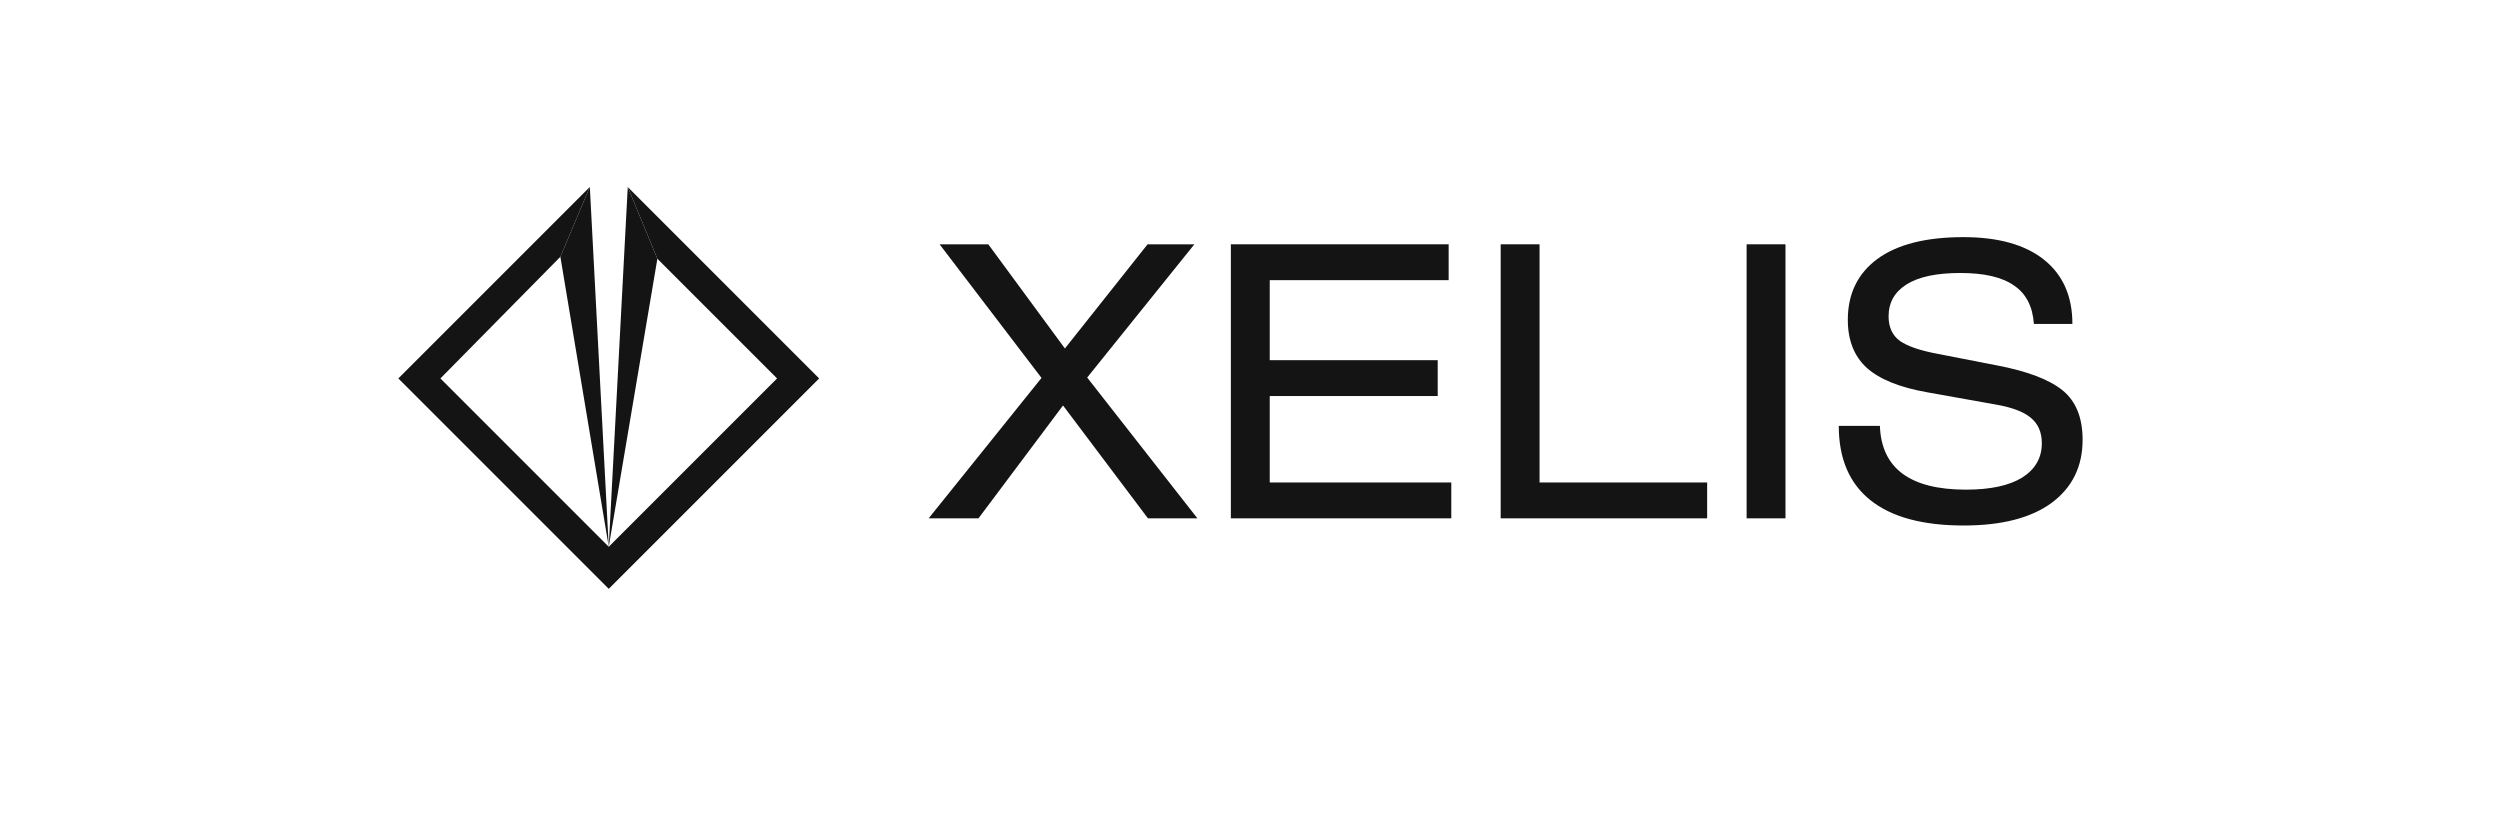 <svg width="1500" height="500" viewBox="0 0 1500 500" fill="none" xmlns="http://www.w3.org/2000/svg">
<rect width="1500" height="500" fill="black"/>
<rect width="1500" height="500" fill="white"/>
<path d="M563.759 146.582H592.973L638.947 209.088L688.544 146.582H716.626L652.309 226.526L718.438 311H688.77L637.814 243.285L587.085 311H557.191L624.906 226.753L563.759 146.582Z" fill="#141414"/>
<path d="M738.516 311V146.582H869.19V168.097H761.843V216.109H862.622V237.623H761.843V289.485H870.775V311H738.516Z" fill="#141414"/>
<path d="M923.734 146.582V289.485H1024.29V311H900.407V146.582H923.734Z" fill="#141414"/>
<path d="M1071.29 146.582V311H1047.97V146.582H1071.29Z" fill="#141414"/>
<path d="M1243.44 194.368H1220.34C1219.59 183.799 1215.59 176.099 1208.34 171.268C1201.25 166.285 1190.53 163.794 1176.18 163.794C1161.99 163.794 1151.27 166.059 1144.02 170.588C1136.78 175.118 1133.15 181.534 1133.15 189.838C1133.15 196.33 1135.42 201.237 1139.95 204.559C1144.48 207.729 1151.95 210.296 1162.37 212.259L1198.38 219.279C1216.49 222.752 1229.55 227.734 1237.56 234.226C1245.56 240.719 1249.56 250.608 1249.56 263.894C1249.56 279.898 1243.37 292.505 1230.99 301.715C1218.61 310.773 1201.02 315.303 1178.22 315.303C1153.61 315.303 1134.97 310.245 1122.28 300.129C1109.6 290.014 1103.26 275.142 1103.26 255.515H1127.94C1128.85 281.03 1146.06 293.788 1179.58 293.788C1194.22 293.788 1205.47 291.372 1213.32 286.541C1221.17 281.559 1225.1 274.689 1225.1 265.932C1225.1 259.289 1222.84 254.156 1218.31 250.532C1213.93 246.909 1206.76 244.267 1196.79 242.606L1156.25 235.359C1139.95 232.49 1127.94 227.659 1120.24 220.865C1112.54 213.92 1108.69 204.257 1108.69 191.876C1108.69 176.325 1114.58 164.172 1126.36 155.415C1138.29 146.658 1155.5 142.279 1177.99 142.279C1198.98 142.279 1215.14 146.809 1226.46 155.868C1237.78 164.926 1243.44 177.76 1243.44 194.368Z" fill="#141414"/>
<path fill-rule="evenodd" clip-rule="evenodd" d="M365.244 353.305L491.488 227.061L376.653 112.226L394.426 155.248L466.239 227.061L365.244 328.056L264.249 227.061L336.223 154.074L353.9 112.16L239 227.061L365.244 353.305Z" fill="#141414"/>
<path d="M365.244 328.056L353.9 112.16L336.223 154.074L365.244 328.056Z" fill="#141414"/>
<path d="M376.653 112.226L365.244 328.056L394.426 155.248L376.653 112.226Z" fill="#141414"/>
</svg>
